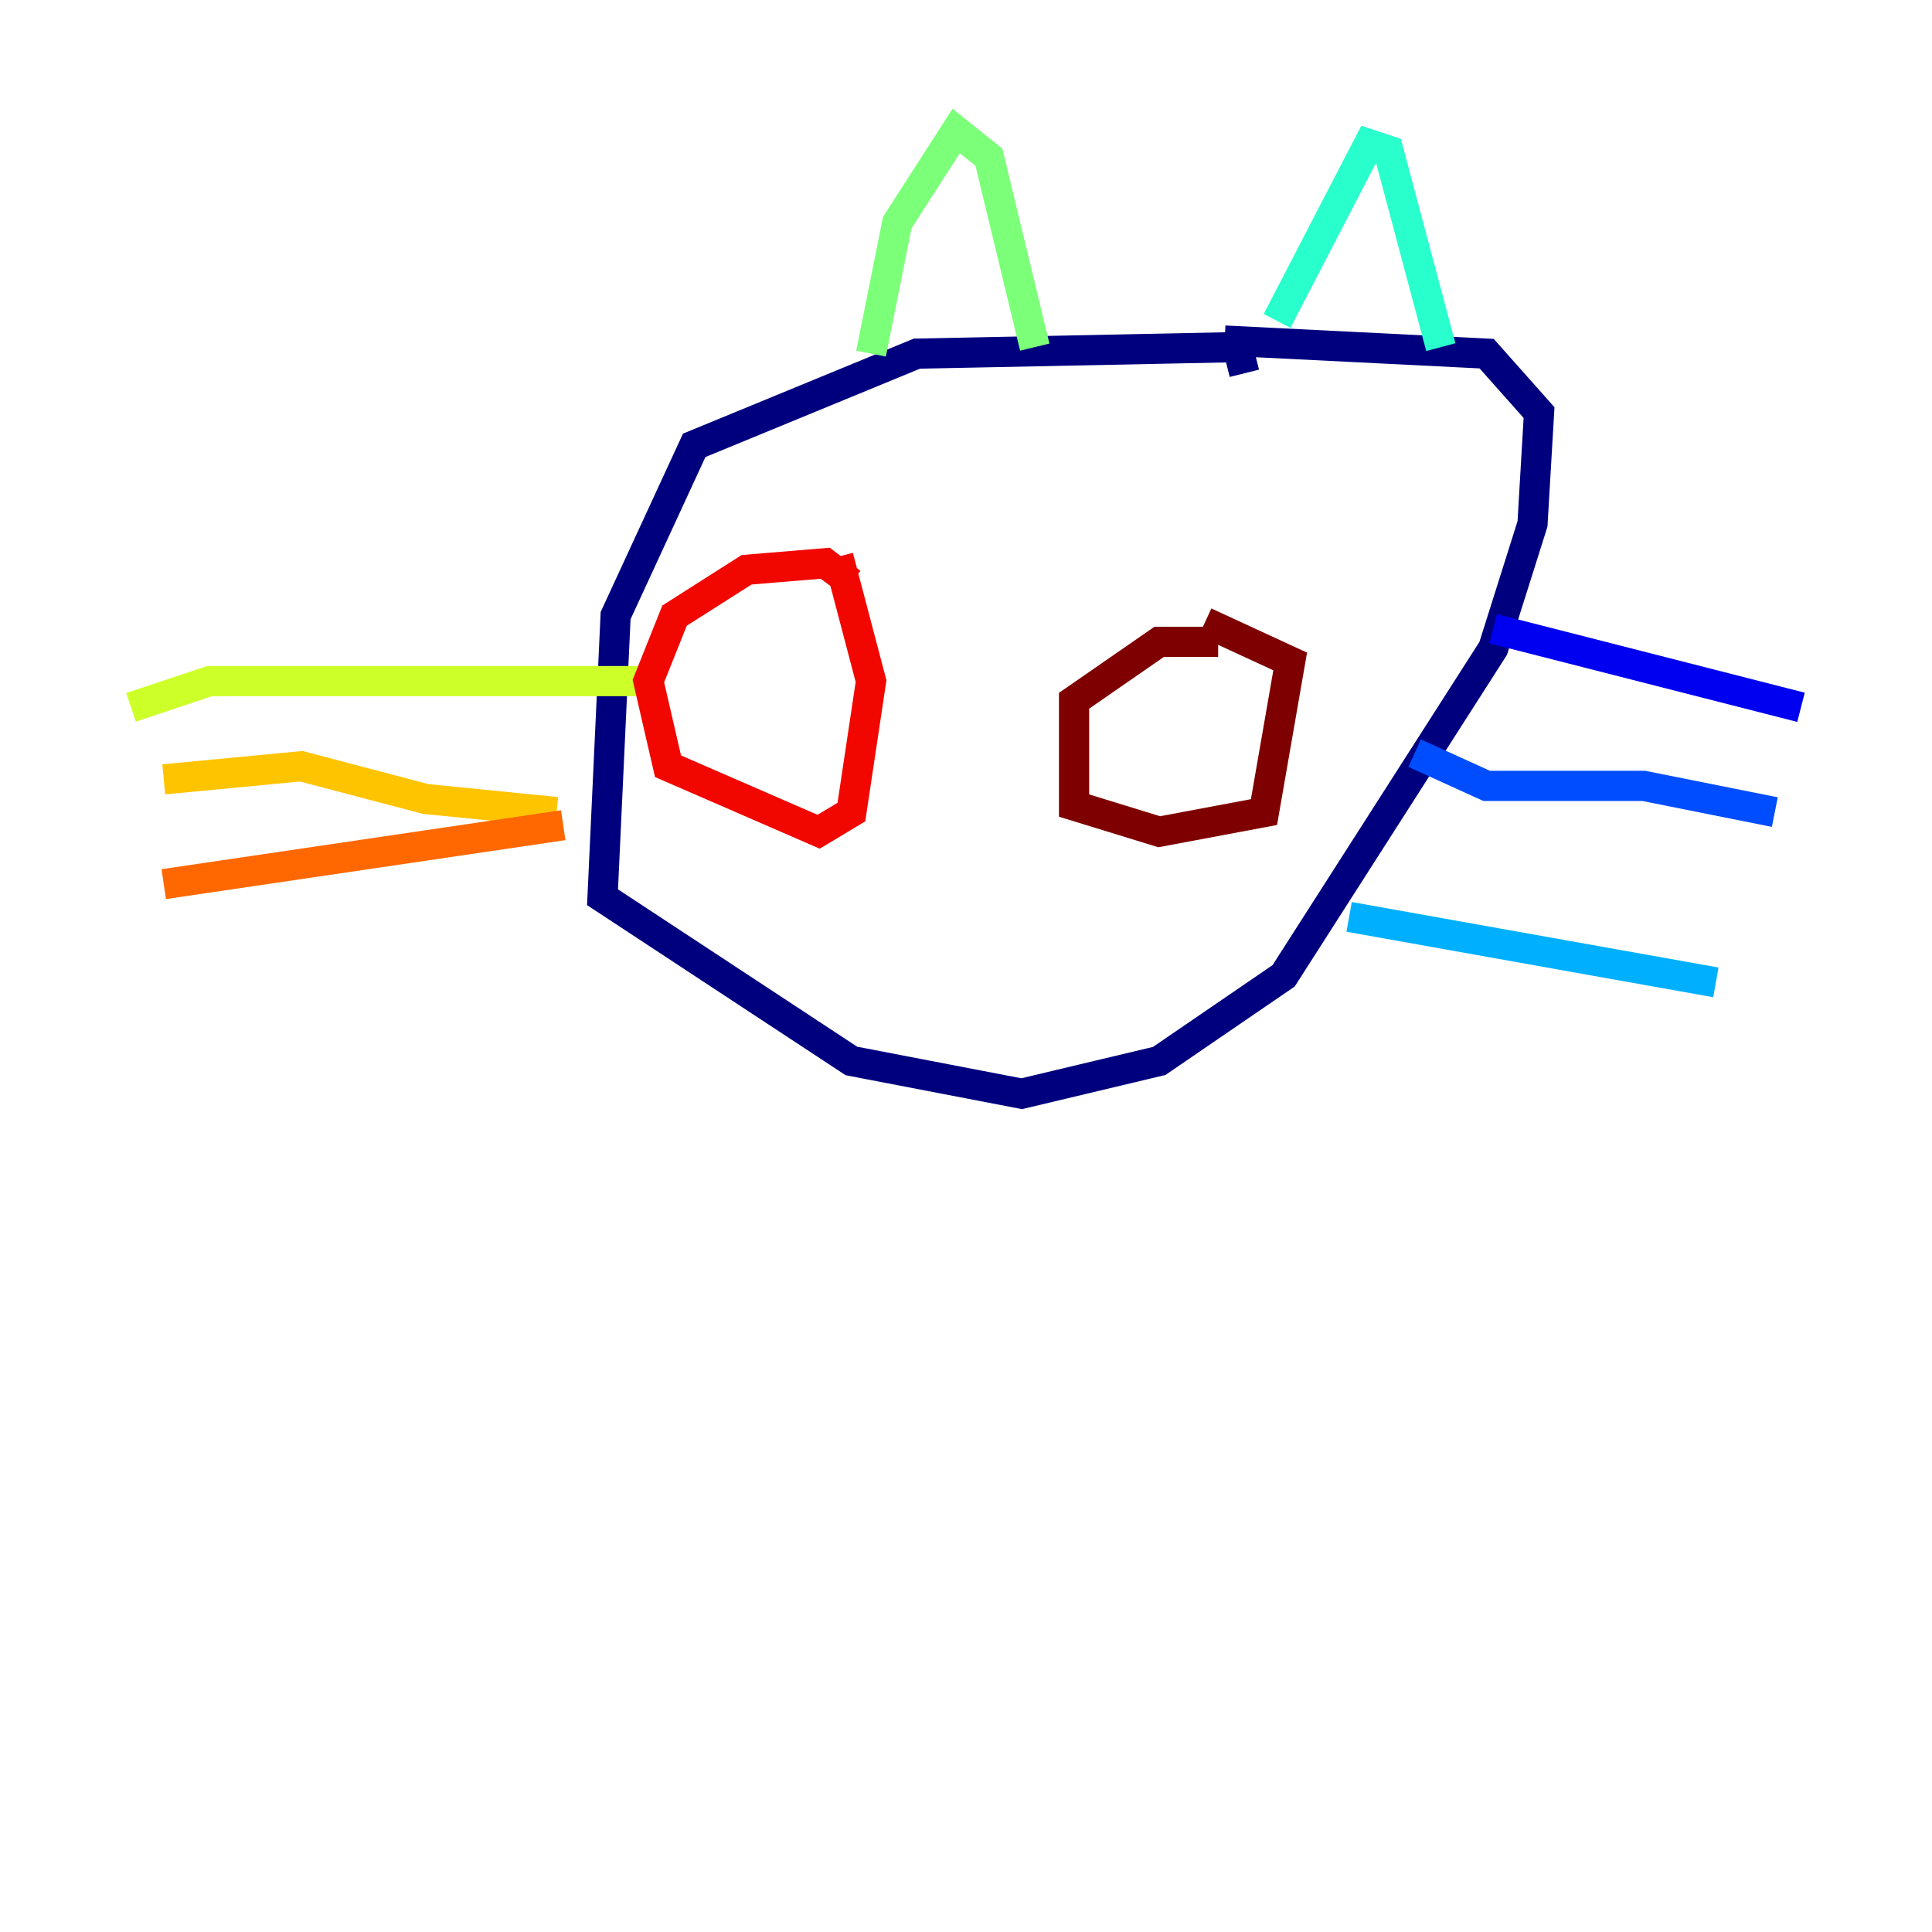 <?xml version="1.0" encoding="utf-8" ?>
<svg baseProfile="tiny" height="128" version="1.2" viewBox="0,0,128,128" width="128" xmlns="http://www.w3.org/2000/svg" xmlns:ev="http://www.w3.org/2001/xml-events" xmlns:xlink="http://www.w3.org/1999/xlink"><defs /><polyline fill="none" points="82.441,24.732 82.007,22.997 60.746,23.43 45.993,29.505 40.786,40.786 39.919,59.444 56.407,70.291 67.688,72.461 76.8,70.291 85.044,64.651 98.929,42.956 101.532,34.712 101.966,27.336 98.495,23.43 81.139,22.563" stroke="#00007f" stroke-width="2" /><polyline fill="none" points="98.929,41.654 119.322,46.861" stroke="#0000f1" stroke-width="2" /><polyline fill="none" points="93.722,49.898 98.495,52.068 108.909,52.068 117.586,53.803" stroke="#004cff" stroke-width="2" /><polyline fill="none" points="89.383,60.746 113.681,65.085" stroke="#00b0ff" stroke-width="2" /><polyline fill="none" points="95.458,22.997 91.986,9.98 90.685,9.546 84.61,21.261" stroke="#29ffcd" stroke-width="2" /><polyline fill="none" points="68.556,22.997 65.519,10.414 63.349,8.678 59.444,14.752 57.709,23.43" stroke="#7cff79" stroke-width="2" /><polyline fill="none" points="42.956,45.125 13.885,45.125 8.678,46.861" stroke="#cdff29" stroke-width="2" /><polyline fill="none" points="36.881,53.803 28.203,52.936 19.959,50.766 10.848,51.634" stroke="#ffc400" stroke-width="2" /><polyline fill="none" points="37.315,54.671 10.848,58.576" stroke="#ff6700" stroke-width="2" /><polyline fill="none" points="56.407,38.617 54.671,37.315 49.464,37.749 44.691,40.786 42.956,45.125 44.258,50.766 54.237,55.105 56.407,53.803 57.709,45.125 55.539,36.881" stroke="#f10700" stroke-width="2" /><polyline fill="none" points="80.705,42.522 76.8,42.522 71.159,46.427 71.159,53.37 76.8,55.105 83.742,53.803 85.478,43.824 79.837,41.22" stroke="#7f0000" stroke-width="2" /></svg>